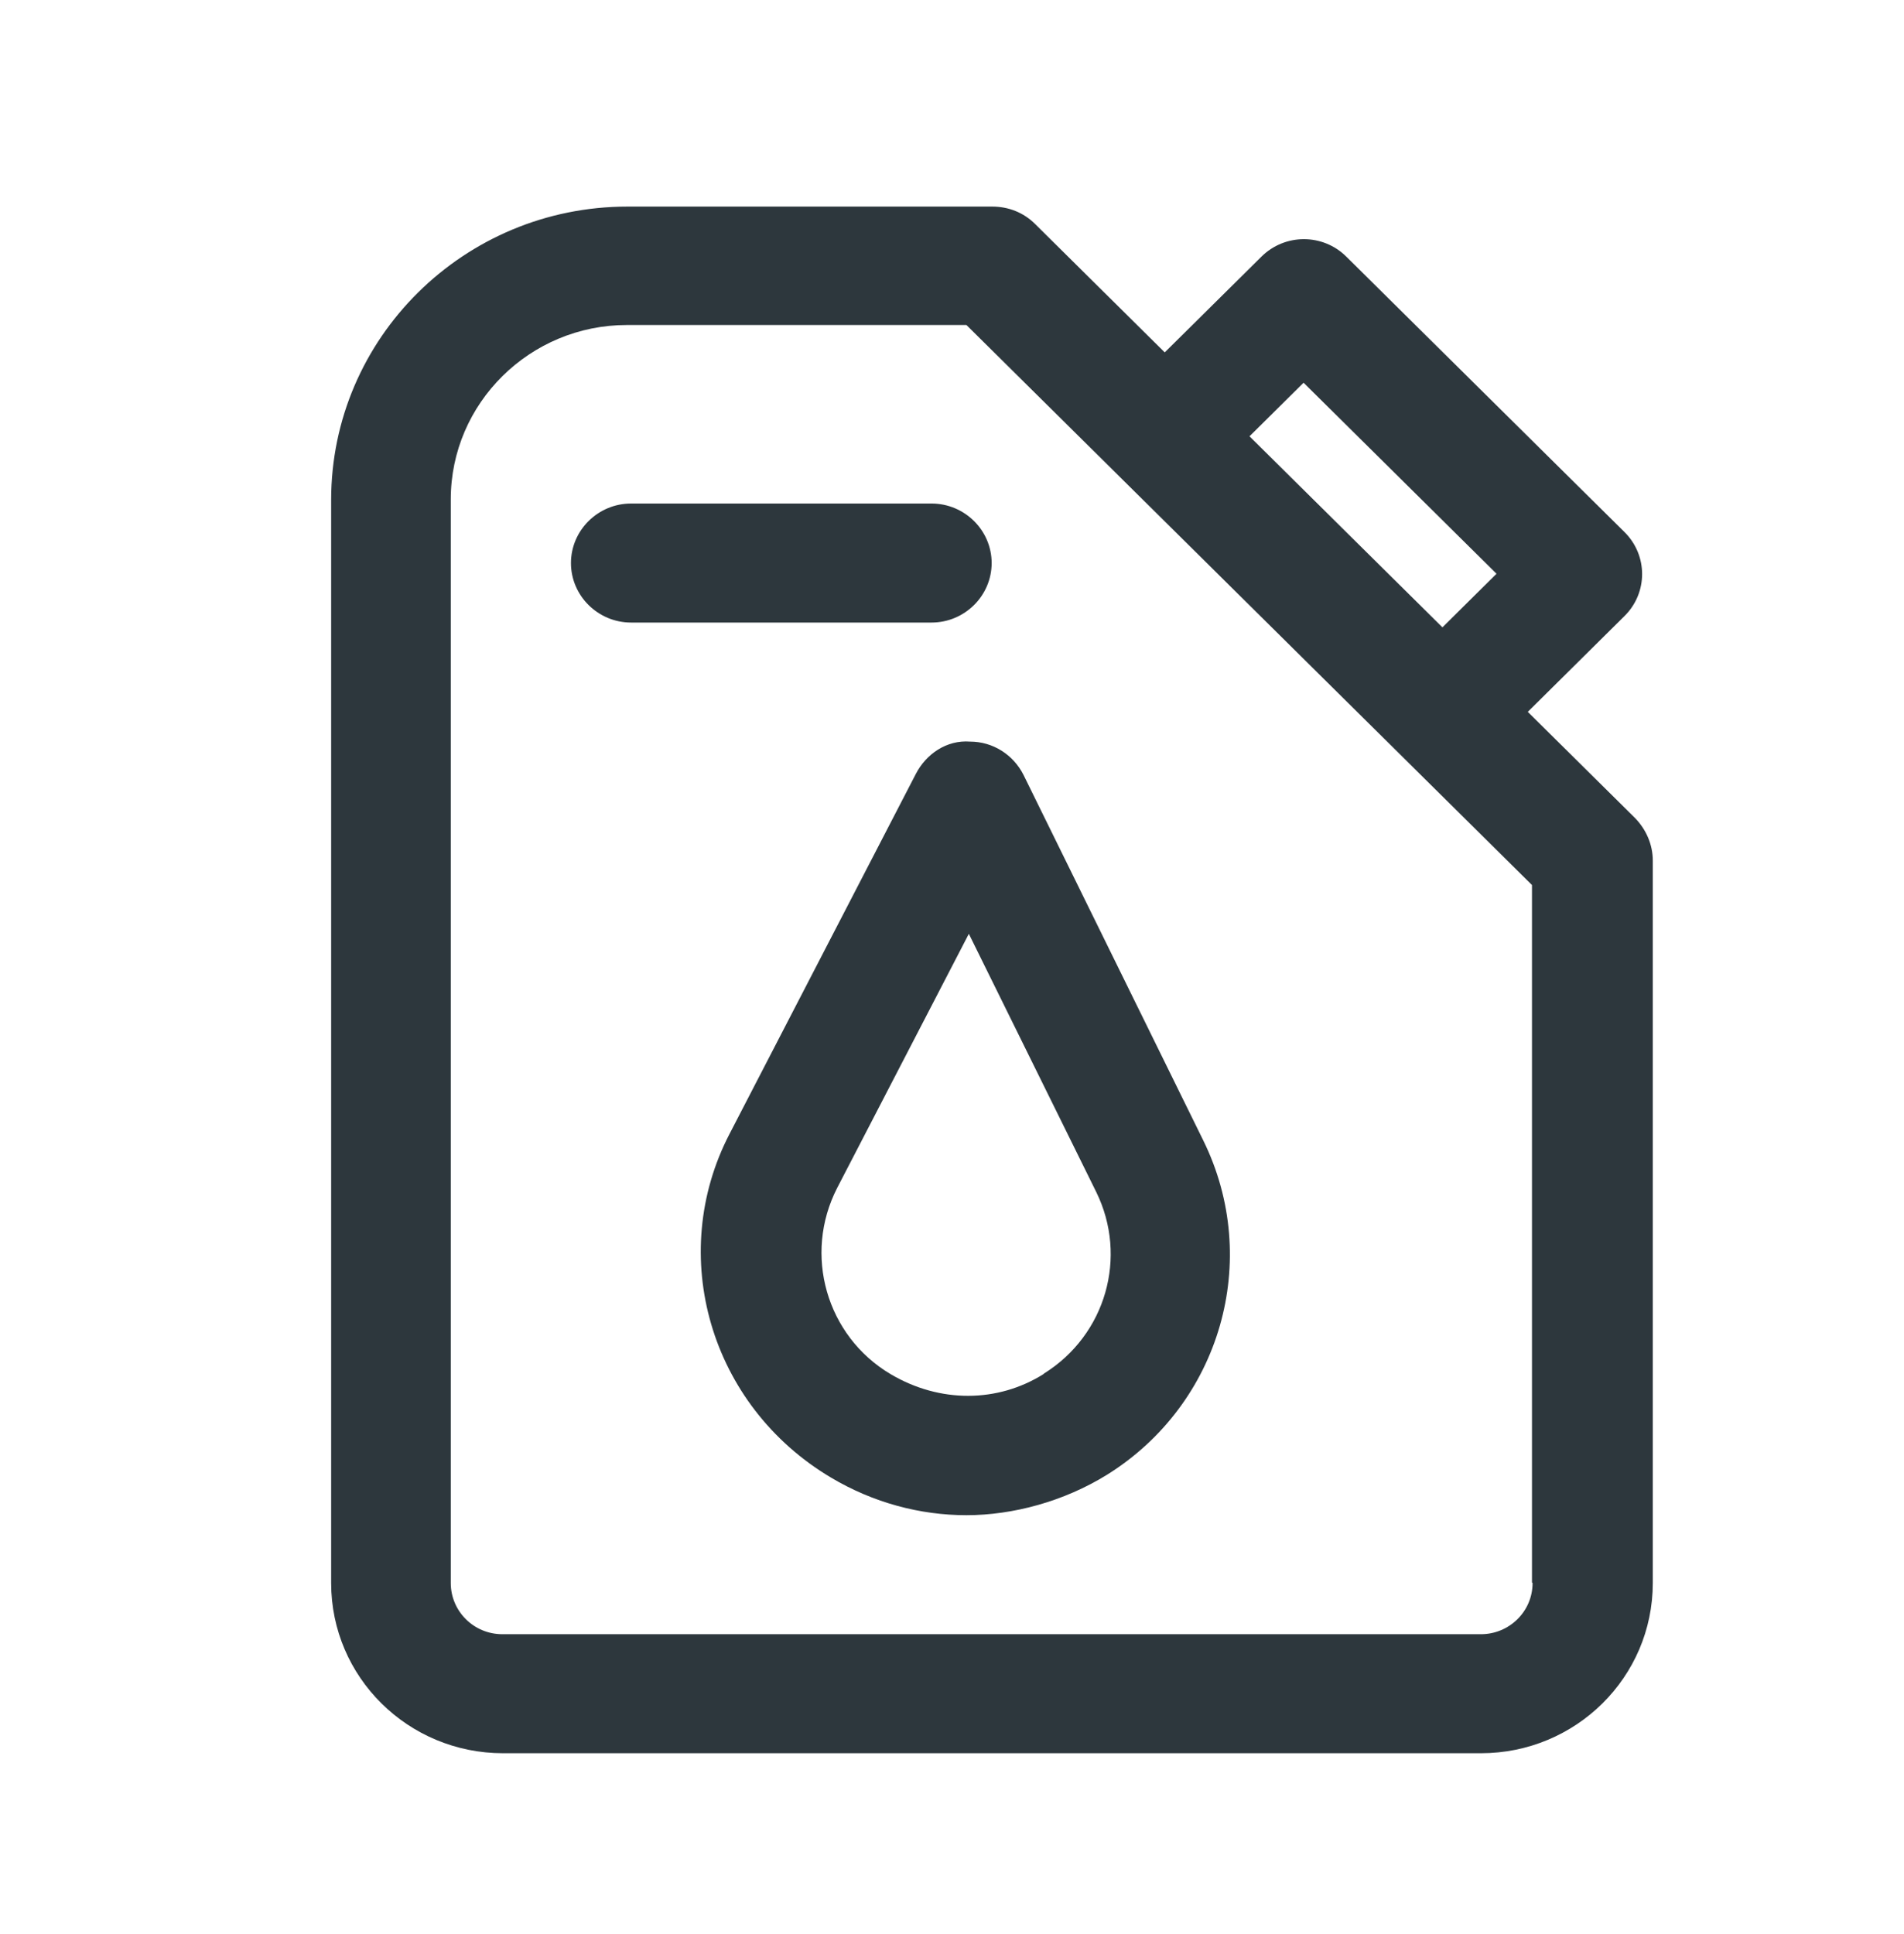 <svg width="64" height="65" viewBox="0 0 64 65" fill="none" xmlns="http://www.w3.org/2000/svg">
<path d="M54.97 27.503L51.354 23.924L54.606 20.703C55.394 19.923 55.394 18.663 54.606 17.883L45.252 8.623C44.465 7.843 43.192 7.843 42.404 8.623L39.151 11.843L34.788 7.523C34.404 7.143 33.899 6.943 33.354 6.943H21.091C15.596 6.943 11.131 11.363 11.131 16.803V53.203C11.131 56.364 13.717 58.923 16.909 58.923H49.778C52.97 58.923 55.556 56.364 55.556 53.203V28.924C55.556 28.384 55.333 27.884 54.97 27.503ZM43.818 12.863L50.303 19.283L48.485 21.084L42 14.663L43.818 12.863ZM51.515 53.203C51.515 54.163 50.727 54.923 49.778 54.923H16.889C15.919 54.923 15.152 54.144 15.152 53.203V16.783C15.152 13.543 17.818 10.923 21.071 10.923H32.485L51.495 29.744V53.184L51.515 53.203Z" fill="#2D373D"/>
<path d="M34.404 26.044C34.061 25.363 33.374 24.924 32.606 24.924C31.818 24.863 31.131 25.343 30.788 26.003L24.525 38.103C22.404 42.184 23.859 47.243 27.939 49.663C29.354 50.504 30.929 50.923 32.485 50.923C34.04 50.923 35.758 50.464 37.212 49.563C41.03 47.184 42.424 42.343 40.444 38.324L34.404 26.044ZM35.071 46.184C33.535 47.144 31.596 47.163 29.939 46.184C27.778 44.904 26.99 42.163 28.141 39.923L32.566 31.384L36.849 40.063C37.919 42.243 37.172 44.864 35.091 46.163L35.071 46.184Z" fill="#2D373D"/>
<path d="M33.333 18.923C33.333 17.823 32.424 16.923 31.313 16.923H21.212C20.101 16.923 19.192 17.823 19.192 18.923C19.192 20.023 20.101 20.923 21.212 20.923H31.313C32.424 20.923 33.333 20.023 33.333 18.923Z" fill="#2D373D"/>
</svg>
